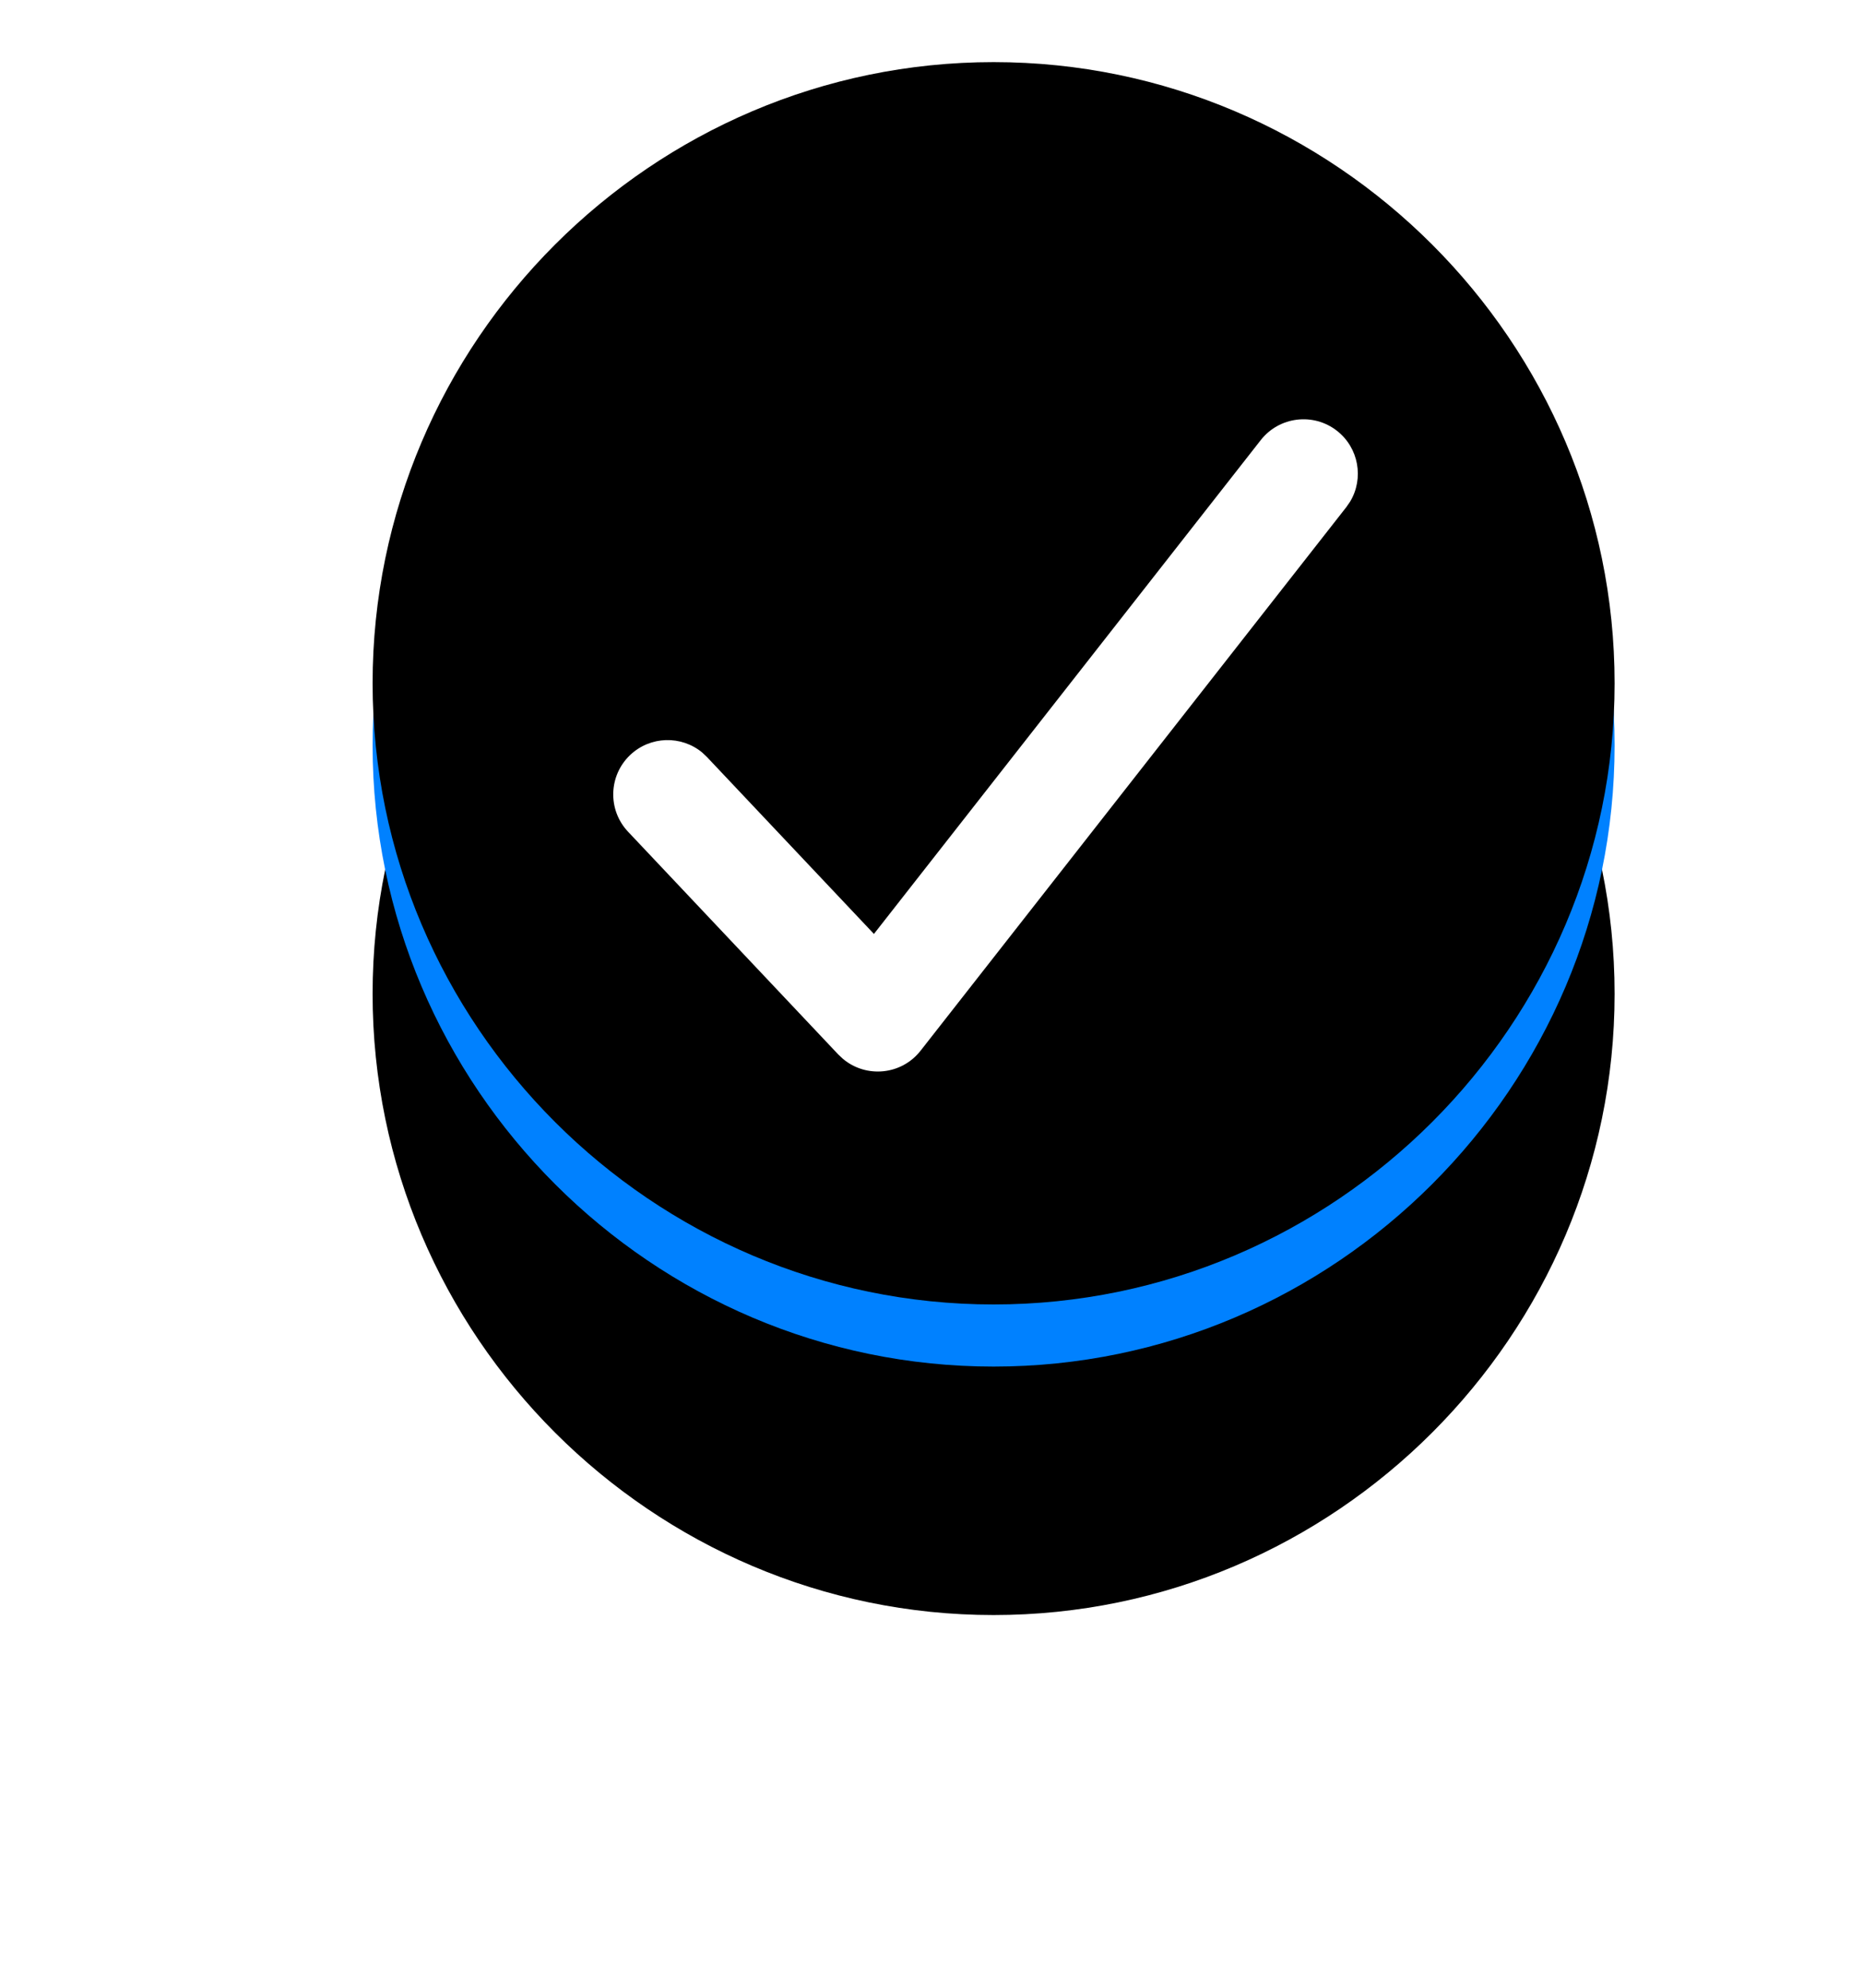 <?xml version="1.0" encoding="UTF-8"?>
<svg width="30px" height="32px" viewBox="0 0 30 32" version="1.1" xmlns="http://www.w3.org/2000/svg" xmlns:xlink="http://www.w3.org/1999/xlink">
    <title>ICON / Status / Selected-Light</title>
    <defs>
        <path d="M10,0 C4.5,0 0,4.5 0,10 C0,15.5 4.5,20 10,20 C15.5,20 20,15.5 20,10 C20,4.5 15.5,0 10,0 L10,0 Z" id="path-1"></path>
        <filter x="-55.0%" y="-35.0%" width="210.0%" height="210.0%" filterUnits="objectBoundingBox" id="filter-2">
            <feOffset dx="0" dy="4" in="SourceAlpha" result="shadowOffsetOuter1"></feOffset>
            <feGaussianBlur stdDeviation="3" in="shadowOffsetOuter1" result="shadowBlurOuter1"></feGaussianBlur>
            <feColorMatrix values="0 0 0 0 0   0 0 0 0 0.506   0 0 0 0 1  0 0 0 0.4 0" type="matrix" in="shadowBlurOuter1"></feColorMatrix>
        </filter>
        <filter x="-40.0%" y="-20.0%" width="180.0%" height="180.0%" filterUnits="objectBoundingBox" id="filter-3">
            <feMorphology radius="1" operator="erode" in="SourceAlpha" result="shadowSpreadInner1"></feMorphology>
            <feGaussianBlur stdDeviation="1" in="shadowSpreadInner1" result="shadowBlurInner1"></feGaussianBlur>
            <feOffset dx="0" dy="-1" in="shadowBlurInner1" result="shadowOffsetInner1"></feOffset>
            <feComposite in="shadowOffsetInner1" in2="SourceAlpha" operator="arithmetic" k2="-1" k3="1" result="shadowInnerInner1"></feComposite>
            <feColorMatrix values="0 0 0 0 0.036   0 0 0 0 0.356   0 0 0 0 0.977  0 0 0 1 0" type="matrix" in="shadowInnerInner1"></feColorMatrix>
        </filter>
    </defs>
    <g id="页面-1" stroke="none" stroke-width="1" fill="none" fill-rule="evenodd">
        <g id="选项-样式-样机" transform="translate(-1600, -552)">
            <g id="矩形-+-矩形-+-矩形-+-矩形-蒙版" transform="translate(1450, 440)">
                <g id="编组" transform="translate(156, 114)">
                    <g id="select_active-copy-24">
                        <use fill="black" fill-opacity="1" filter="url(#filter-2)" xlink:href="#path-1"></use>
                        <use fill="#0081FF" fill-rule="evenodd" xlink:href="#path-1"></use>
                        <use fill="black" fill-opacity="1" filter="url(#filter-3)" xlink:href="#path-1"></use>
                    </g>
                    <g transform="translate(3, 3)" fill="#FFFFFF" fill-rule="nonzero" id="DTK-/-Menu-/-Menuitem-/-Select-/-Active">
                        <g id="menuitem_select" transform="translate(0.875, 1.75)">
                            <path d="M10.427,0.335 C10.725,-0.045 11.275,-0.112 11.655,0.186 C12.006,0.461 12.09,0.951 11.867,1.324 L11.804,1.415 L4.949,10.165 C4.641,10.558 4.074,10.609 3.701,10.298 L3.624,10.226 L0.239,6.64 C-0.093,6.289 -0.077,5.735 0.274,5.403 C0.599,5.097 1.095,5.087 1.431,5.363 L1.511,5.439 L4.198,8.285 L10.427,0.335 Z" id="Path-1112"></path>
                        </g>
                    </g>
                </g>
            </g>
        </g>
    </g>
</svg>